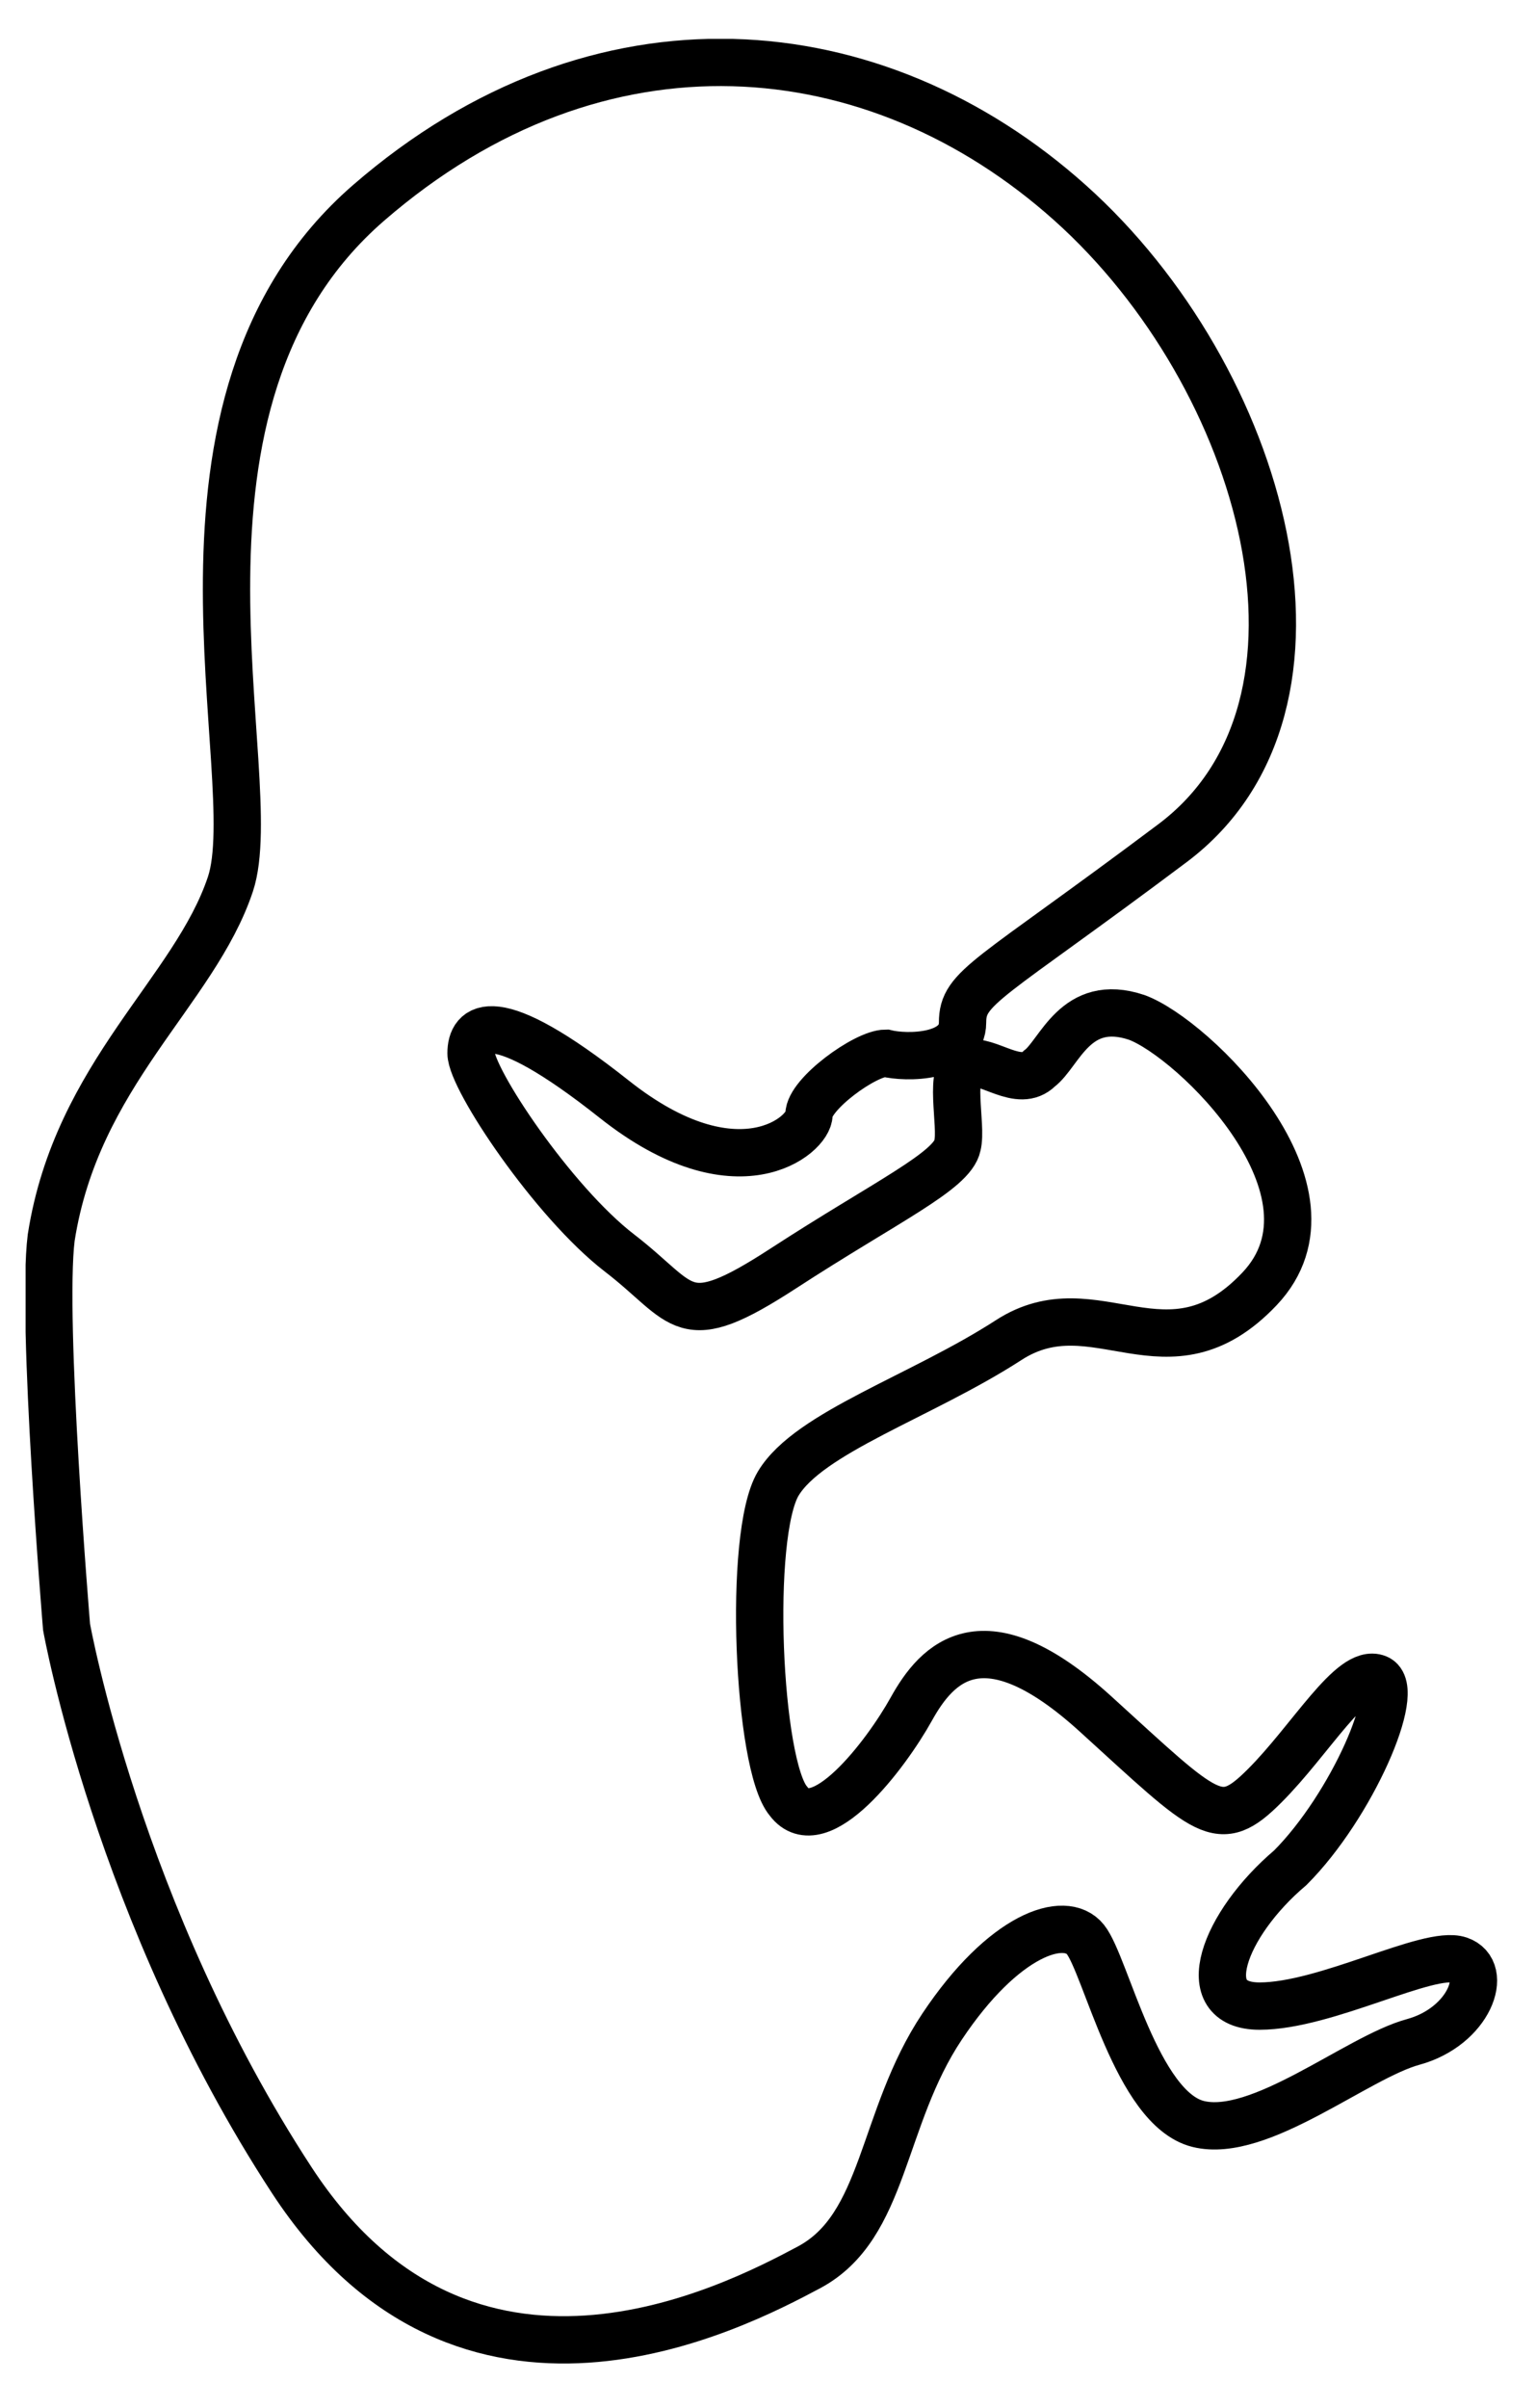<svg width="30" height="47" viewBox="0 0 30 47" fill="none" xmlns="http://www.w3.org/2000/svg">
<g clip-path="url(#clip0)">
<path d="M1.3 31.759C1.3 31.759 0.8 25.759 1 24.159C1.5 20.959 3.8 19.359 4.5 17.259C5.2 15.159 2.7 7.859 7.2 3.959C11.7 0.059 17.1 0.559 20.9 3.959C24.7 7.359 26.5 13.759 22.9 16.459C19.3 19.159 18.8 19.259 18.8 19.959C18.8 20.659 17.7 20.659 17.3 20.559C16.9 20.559 15.8 21.359 15.8 21.759C15.8 22.159 14.4 23.359 12 21.459C9.6 19.559 9.2 20.059 9.2 20.559C9.2 21.059 10.8 23.459 12.1 24.459C13.4 25.459 13.3 26.059 15.3 24.759C17.3 23.459 18.6 22.859 18.7 22.359C18.8 21.959 18.5 20.859 18.9 20.759C19.3 20.659 19.9 21.259 20.3 20.859C20.7 20.559 21 19.459 22.2 19.859C23.3 20.259 26.4 23.259 24.6 25.159C22.8 27.059 21.4 25.059 19.7 26.159C18 27.259 15.8 27.959 15.2 28.959C14.6 29.959 14.8 34.459 15.4 35.159C16 35.959 17.3 34.259 17.8 33.359C18.3 32.459 19.2 31.459 21.4 33.459C23.6 35.459 23.8 35.759 24.7 34.859C25.6 33.959 26.4 32.559 26.9 32.759C27.4 32.959 26.4 35.259 25.2 36.459C23.9 37.559 23.3 39.159 24.6 39.159C25.9 39.159 27.9 38.059 28.5 38.259C29.1 38.459 28.7 39.559 27.6 39.859C26.5 40.159 24.6 41.759 23.4 41.459C22.2 41.159 21.6 38.359 21.2 37.859C20.8 37.359 19.6 37.759 18.4 39.559C17.2 41.359 17.3 43.459 15.8 44.259C14.3 45.059 9.1 47.759 5.7 42.559C2.3 37.359 1.3 31.759 1.3 31.759Z" stroke="black" stroke-width="0.924" stroke-miterlimit="10" stroke-linecap="round"/>
</g>
<defs>
<clipPath id="clip0">
<rect width="28.8" height="45.5" fill="white" transform="translate(0.5 0.759)"/>
</clipPath>
</defs>
</svg>
